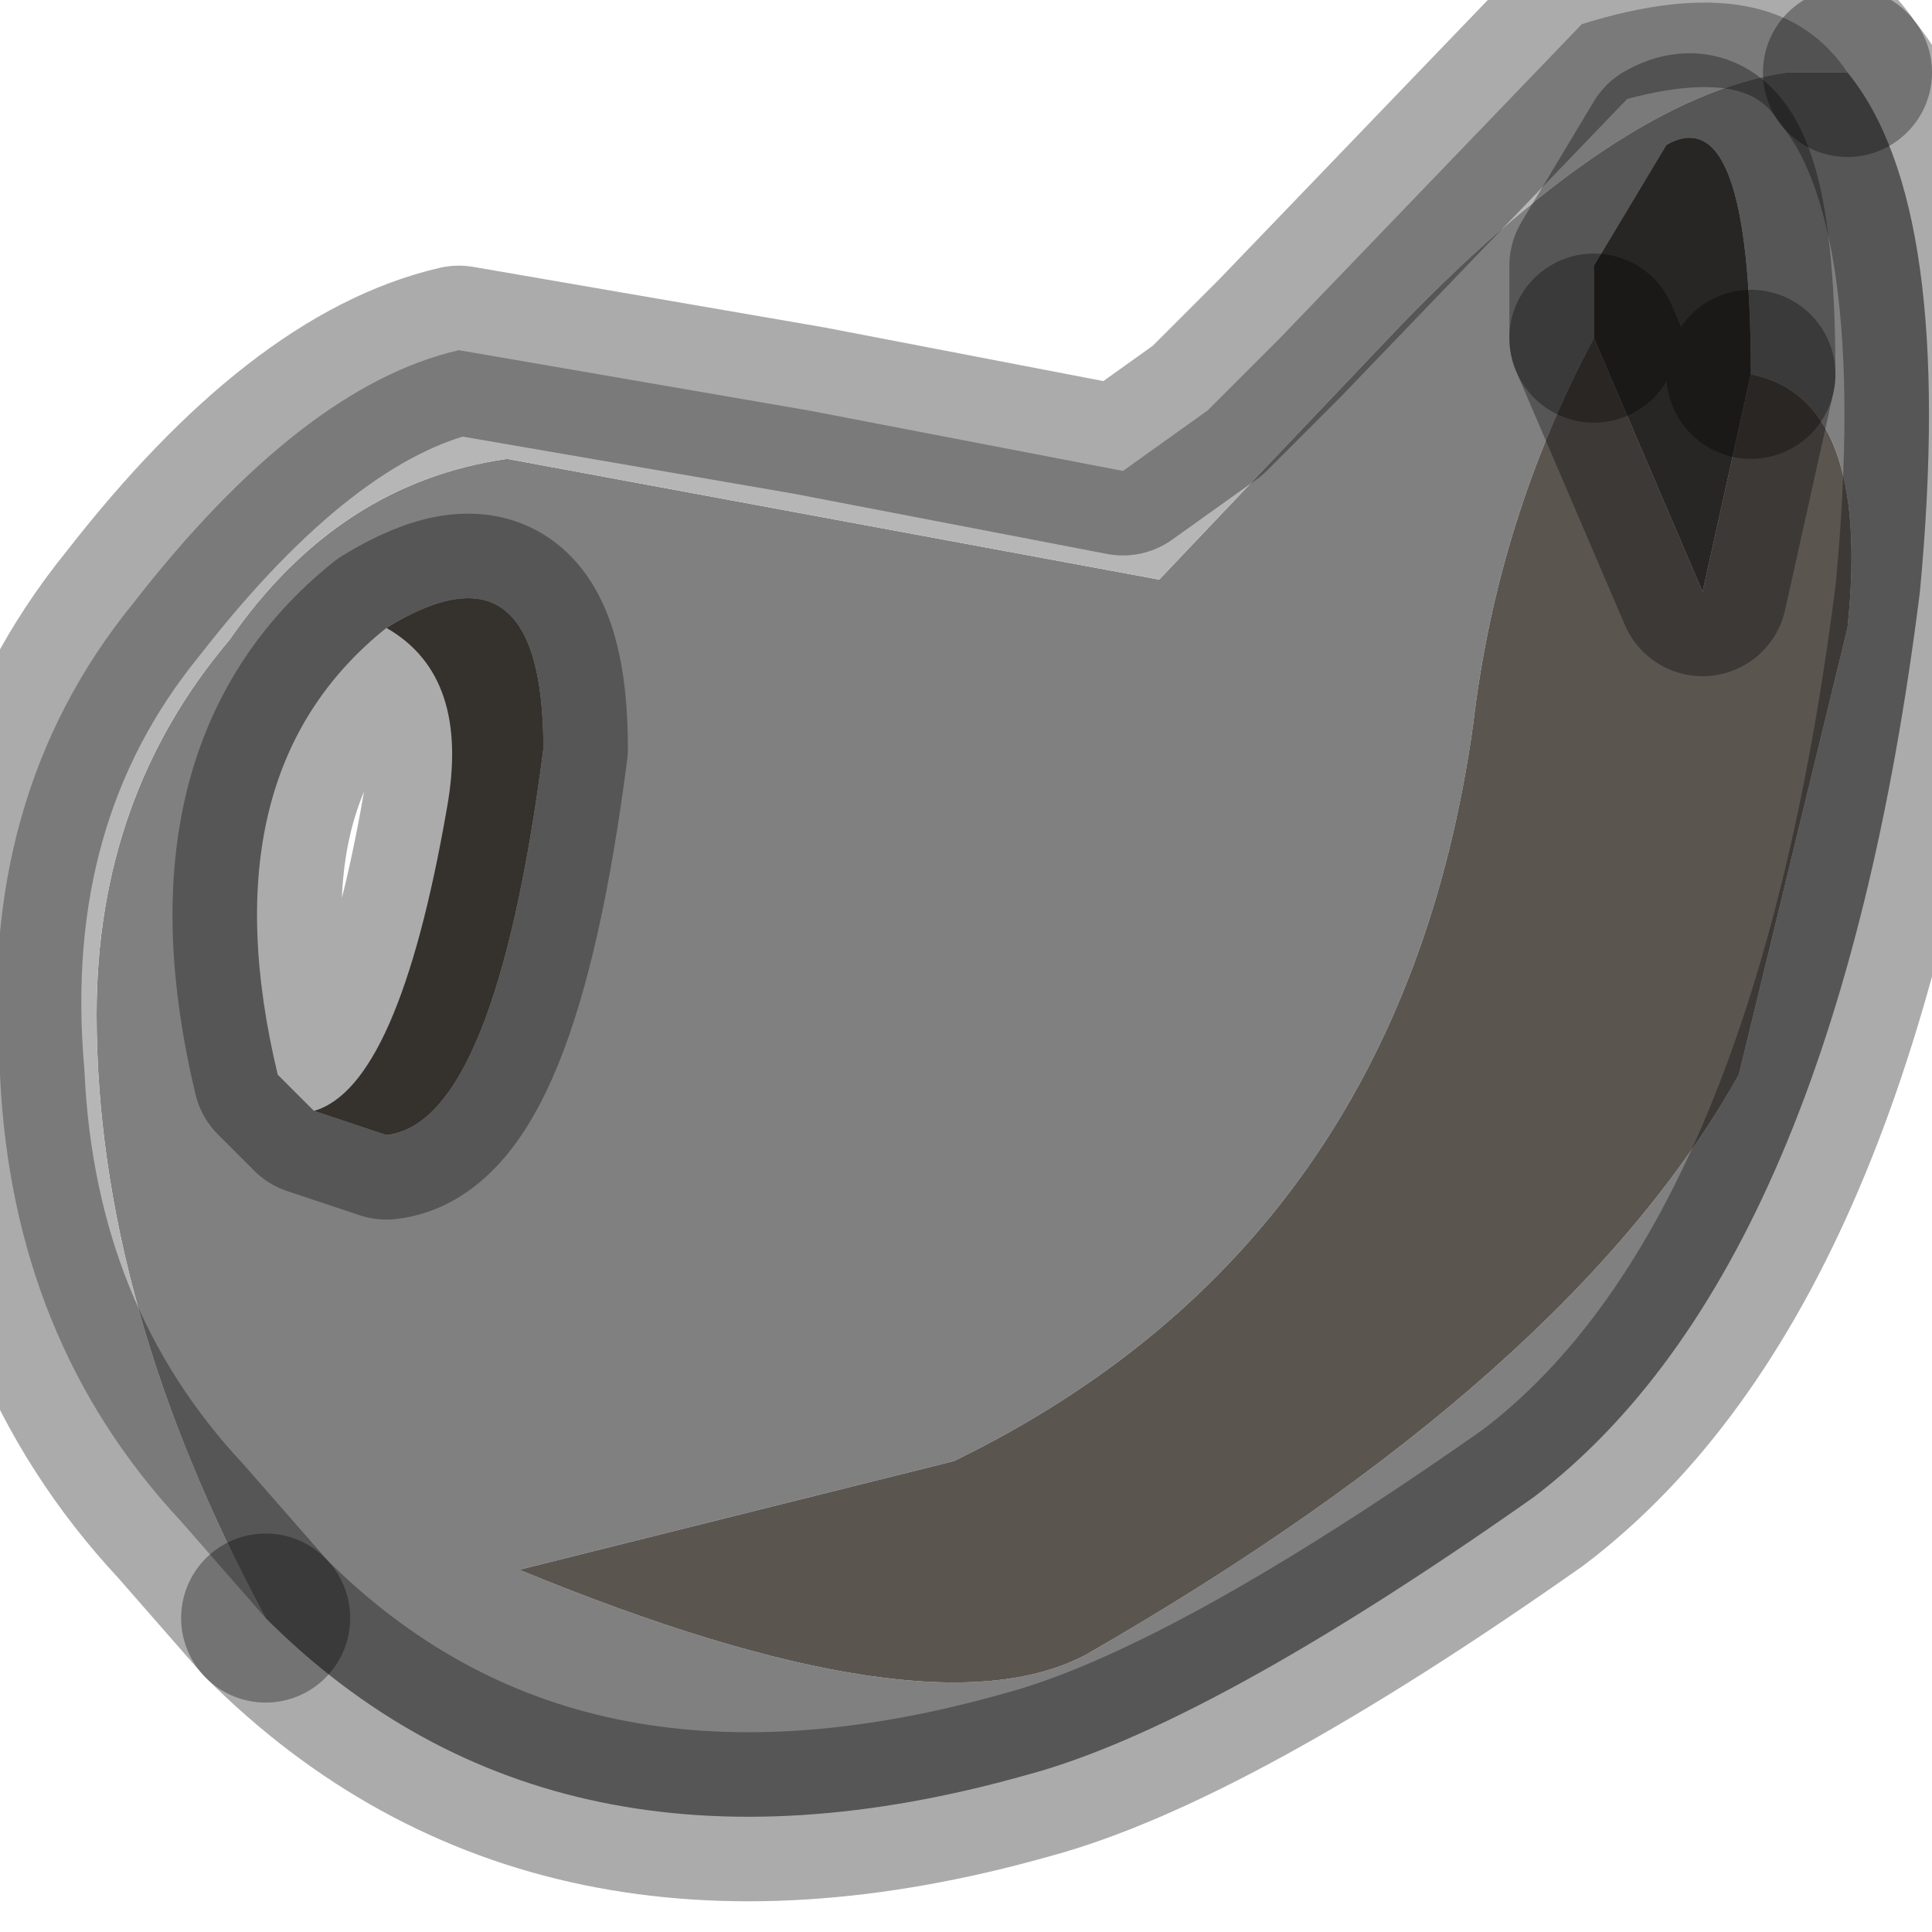 <?xml version="1.0" encoding="utf-8"?>
<svg version="1.1" id="Layer_1"
xmlns="http://www.w3.org/2000/svg"
xmlns:xlink="http://www.w3.org/1999/xlink"
width="8px" height="8px"
xml:space="preserve">
<g id="PathID_3732" transform="matrix(1, 0, 0, 1, 0, 0)">
<path style="fill:#808080;fill-opacity:1" d="M0.4 4.2Q0.4 3.3 0.95 2.65Q1.4 2 2.1 1.9L4.8 2.4L5.75 1.4Q6.7 0.4 7.4 0.3L7.65 0.3Q8.1 0.85 7.95 2.45Q7.6 5.25 6.35 6.2Q5 7.15 4.25 7.35Q2.3 7.9 1.1 6.7Q0.4 5.4 0.4 4.2M6.6 1.4Q6.2 2.15 6.1 3Q5.8 5.15 3.95 6.05L2.15 6.5Q3.85 7.2 4.5 6.85Q6.5 5.7 7.2 4.45L7.65 2.6Q7.75 1.65 7.25 1.55Q7.25 0.4 6.9 0.6L6.6 1.1L6.6 1.4M1.6 4.7Q2.05 4.65 2.25 3.1Q2.25 2.2 1.6 2.6Q0.85 3.2 1.15 4.45L1.3 4.6L1.6 4.7" />
<path style="fill:#4F4943;fill-opacity:1" d="M1.6 2.6Q2.25 2.2 2.25 3.1Q2.05 4.65 1.6 4.7L1.3 4.6Q1.65 4.5 1.85 3.35Q1.95 2.8 1.6 2.6" />
<path style="fill:#5B5550;fill-opacity:1" d="M7.65 2.6L7.2 4.45Q6.5 5.7 4.5 6.85Q3.85 7.2 2.15 6.5L3.95 6.05Q5.8 5.15 6.1 3Q6.2 2.15 6.6 1.4L7.05 2.45L7.25 1.55Q7.75 1.65 7.65 2.6" />
<path style="fill:#3C3936;fill-opacity:1" d="M6.6 1.1L6.9 0.6Q7.25 0.4 7.25 1.55L7.05 2.45L6.6 1.4L6.6 1.1" />
<path style="fill:#B6B6B6;fill-opacity:1" d="M7.65 0.3L7.4 0.3Q6.7 0.4 5.75 1.4L4.8 2.4L2.1 1.9Q1.4 2 0.95 2.65Q0.4 3.3 0.4 4.2Q0.4 5.4 1.1 6.7L0.75 6.3Q0.05 5.55 0 4.45Q-0.1 3.3 0.55 2.5Q1.25 1.6 1.9 1.45L3.35 1.7L4.65 1.95L5 1.7L5.3 1.4L6.55 0.1Q7.35 -0.15 7.65 0.3" />
<path style="fill:none;stroke-width:0.7;stroke-linecap:round;stroke-linejoin:round;stroke-miterlimit:3;stroke:#000000;stroke-opacity:0.329" d="M1.1 6.7Q2.3 7.9 4.25 7.35Q5 7.15 6.35 6.2Q7.6 5.25 7.95 2.45Q8.1 0.85 7.65 0.3" />
<path style="fill:none;stroke-width:0.7;stroke-linecap:round;stroke-linejoin:round;stroke-miterlimit:3;stroke:#000000;stroke-opacity:0.329" d="M1.1 6.7L0.75 6.3Q0.05 5.55 0 4.45Q-0.1 3.3 0.55 2.5Q1.25 1.6 1.9 1.45L3.35 1.7L4.65 1.95L5 1.7L5.3 1.4L6.55 0.1Q7.35 -0.15 7.65 0.3" />
<path style="fill:none;stroke-width:0.7;stroke-linecap:round;stroke-linejoin:round;stroke-miterlimit:3;stroke:#000000;stroke-opacity:0.329" d="M7.25 1.55L7.05 2.45L6.6 1.4" />
<path style="fill:none;stroke-width:0.7;stroke-linecap:round;stroke-linejoin:round;stroke-miterlimit:3;stroke:#000000;stroke-opacity:0.329" d="M7.25 1.55Q7.25 0.4 6.9 0.6L6.6 1.1L6.6 1.4" />
<path style="fill:none;stroke-width:0.7;stroke-linecap:round;stroke-linejoin:round;stroke-miterlimit:3;stroke:#000000;stroke-opacity:0.329" d="M1.3 4.6L1.15 4.45Q0.85 3.2 1.6 2.6Q2.25 2.2 2.25 3.1Q2.05 4.65 1.6 4.7L1.3 4.6Q1.65 4.5 1.85 3.35Q1.95 2.8 1.6 2.6" />
</g>
</svg>
